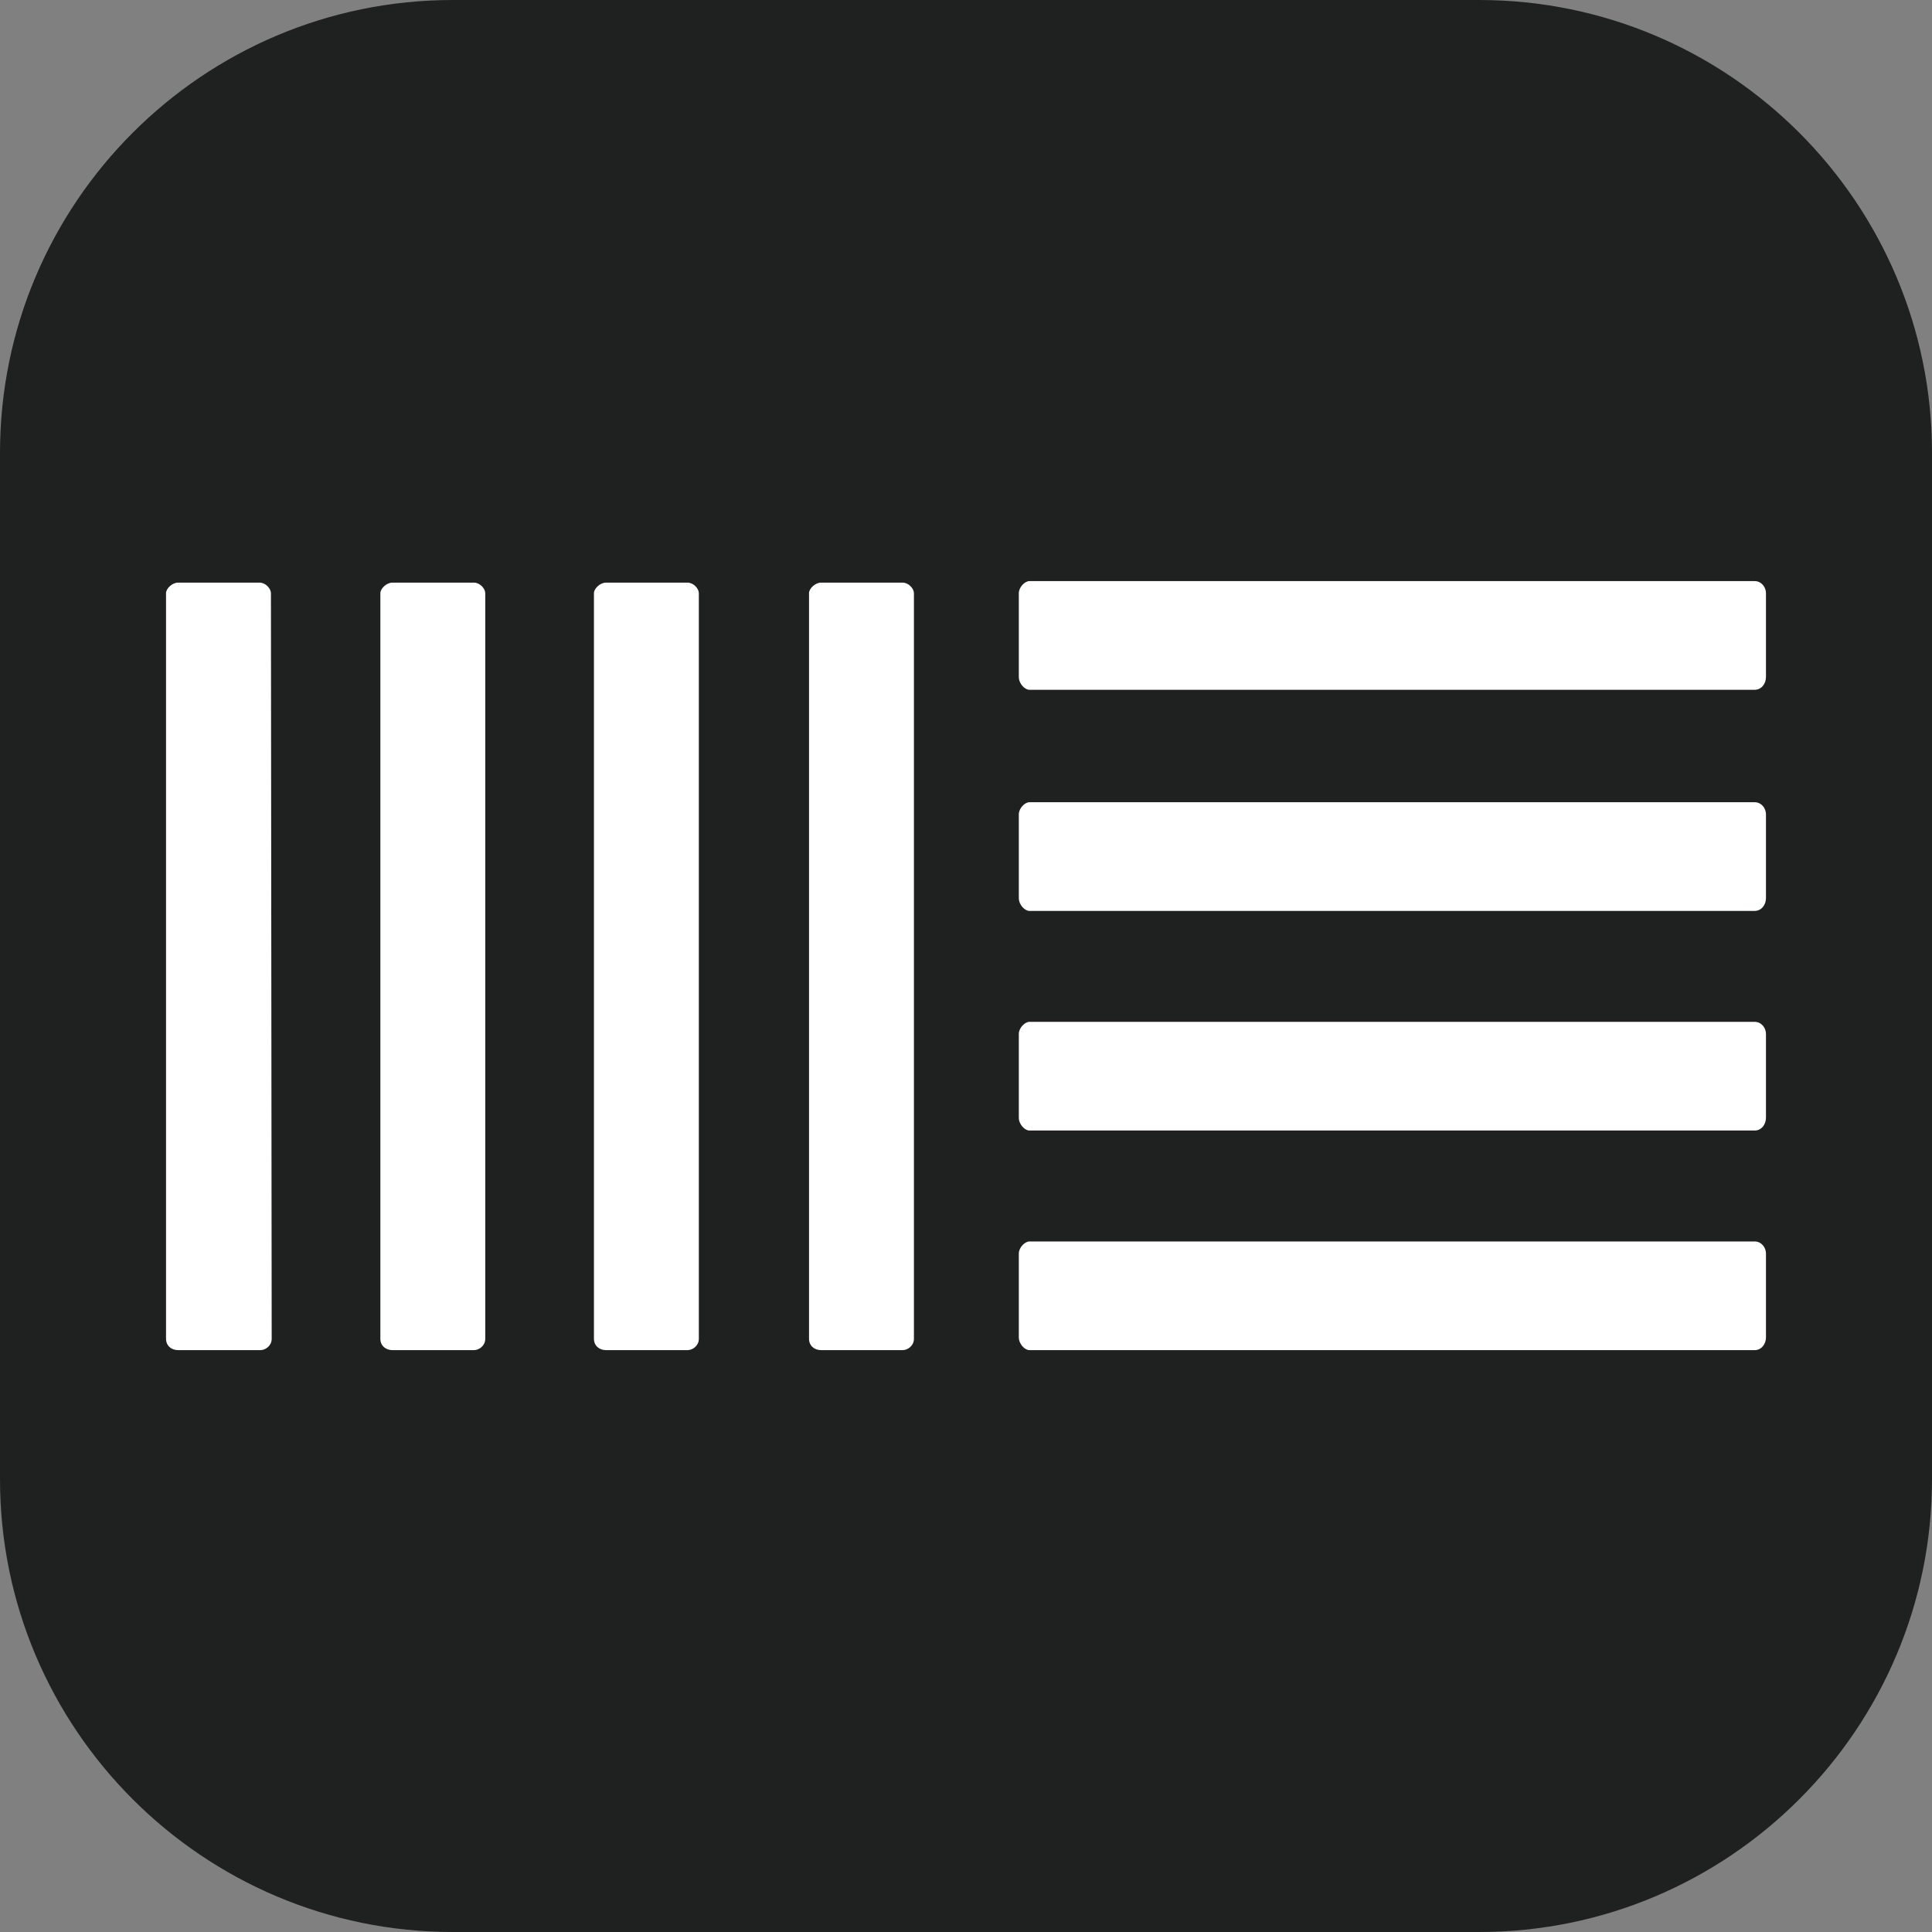 <?xml version="1.0" encoding="utf-8"?>
<!-- Generator: Adobe Illustrator 26.3.1, SVG Export Plug-In . SVG Version: 6.00 Build 0)  -->
<svg version="1.2" baseProfile="tiny" id="Layer_1" xmlns="http://www.w3.org/2000/svg" xmlns:xlink="http://www.w3.org/1999/xlink"
	 x="0px" y="0px" width="256px" height="256px" viewBox="0 0 256 256" overflow="visible" xml:space="preserve">
<rect x="0" y="0" width="256" height="256" fill="#808080" stroke="none"/>
<path fill="#1F2120" d="M60,0h136c33.1,0,60,26.9,60,60v136c0,33.1-26.9,60-60,60H60c-33.1,0-60-26.9-60-60V60C0,26.9,26.9,0,60,0z"
	/>
<path fill="#FFFFFF" d="M36,177.4c0,0.9-0.8,1.5-1.5,1.5H23.6c-0.9,0-1.6-0.6-1.6-1.5V78.6c0-0.6,0.8-1.4,1.6-1.4h10.8
	c0.8,0,1.5,0.8,1.5,1.4L36,177.4L36,177.4z M64.3,177.4c0,0.9-0.8,1.5-1.5,1.5H52c-0.9,0-1.6-0.6-1.6-1.5V78.6
	c0-0.6,0.8-1.4,1.6-1.4h10.8c0.8,0,1.5,0.8,1.5,1.4L64.3,177.4L64.3,177.4z M92.6,177.4c0,0.9-0.8,1.5-1.5,1.5H80.3
	c-0.9,0-1.6-0.6-1.6-1.5V78.6c0-0.6,0.8-1.4,1.6-1.4h10.8c0.8,0,1.5,0.8,1.5,1.4V177.4z M121.1,177.4c0,0.9-0.8,1.5-1.5,1.5h-10.8
	c-0.9,0-1.6-0.6-1.6-1.5V78.6c0-0.6,0.8-1.4,1.6-1.4h10.8c0.8,0,1.5,0.8,1.5,1.4V177.4z M232.5,77c0.9,0,1.5,0.8,1.5,1.6v11.1
	c0,0.9-0.6,1.7-1.5,1.7h-96.1c-0.6,0-1.4-0.8-1.4-1.7V78.6c0-0.8,0.8-1.6,1.4-1.6C136.4,77,232.5,77,232.5,77z M232.5,106.3
	c0.9,0,1.5,0.8,1.5,1.6V119c0,0.9-0.6,1.7-1.5,1.7h-96.1c-0.6,0-1.4-0.8-1.4-1.7v-11.1c0-0.8,0.8-1.6,1.4-1.6H232.5z M232.5,135.4
	c0.9,0,1.5,0.8,1.5,1.6v11.1c0,0.9-0.6,1.7-1.5,1.7h-96.1c-0.6,0-1.4-0.8-1.4-1.7V137c0-0.8,0.8-1.6,1.4-1.6H232.5z M232.5,164.5
	c0.9,0,1.5,0.8,1.5,1.6v11.1c0,0.9-0.6,1.7-1.5,1.7h-96.1c-0.6,0-1.4-0.8-1.4-1.7v-11.1c0-0.8,0.8-1.6,1.4-1.6H232.5z"/>
</svg>
